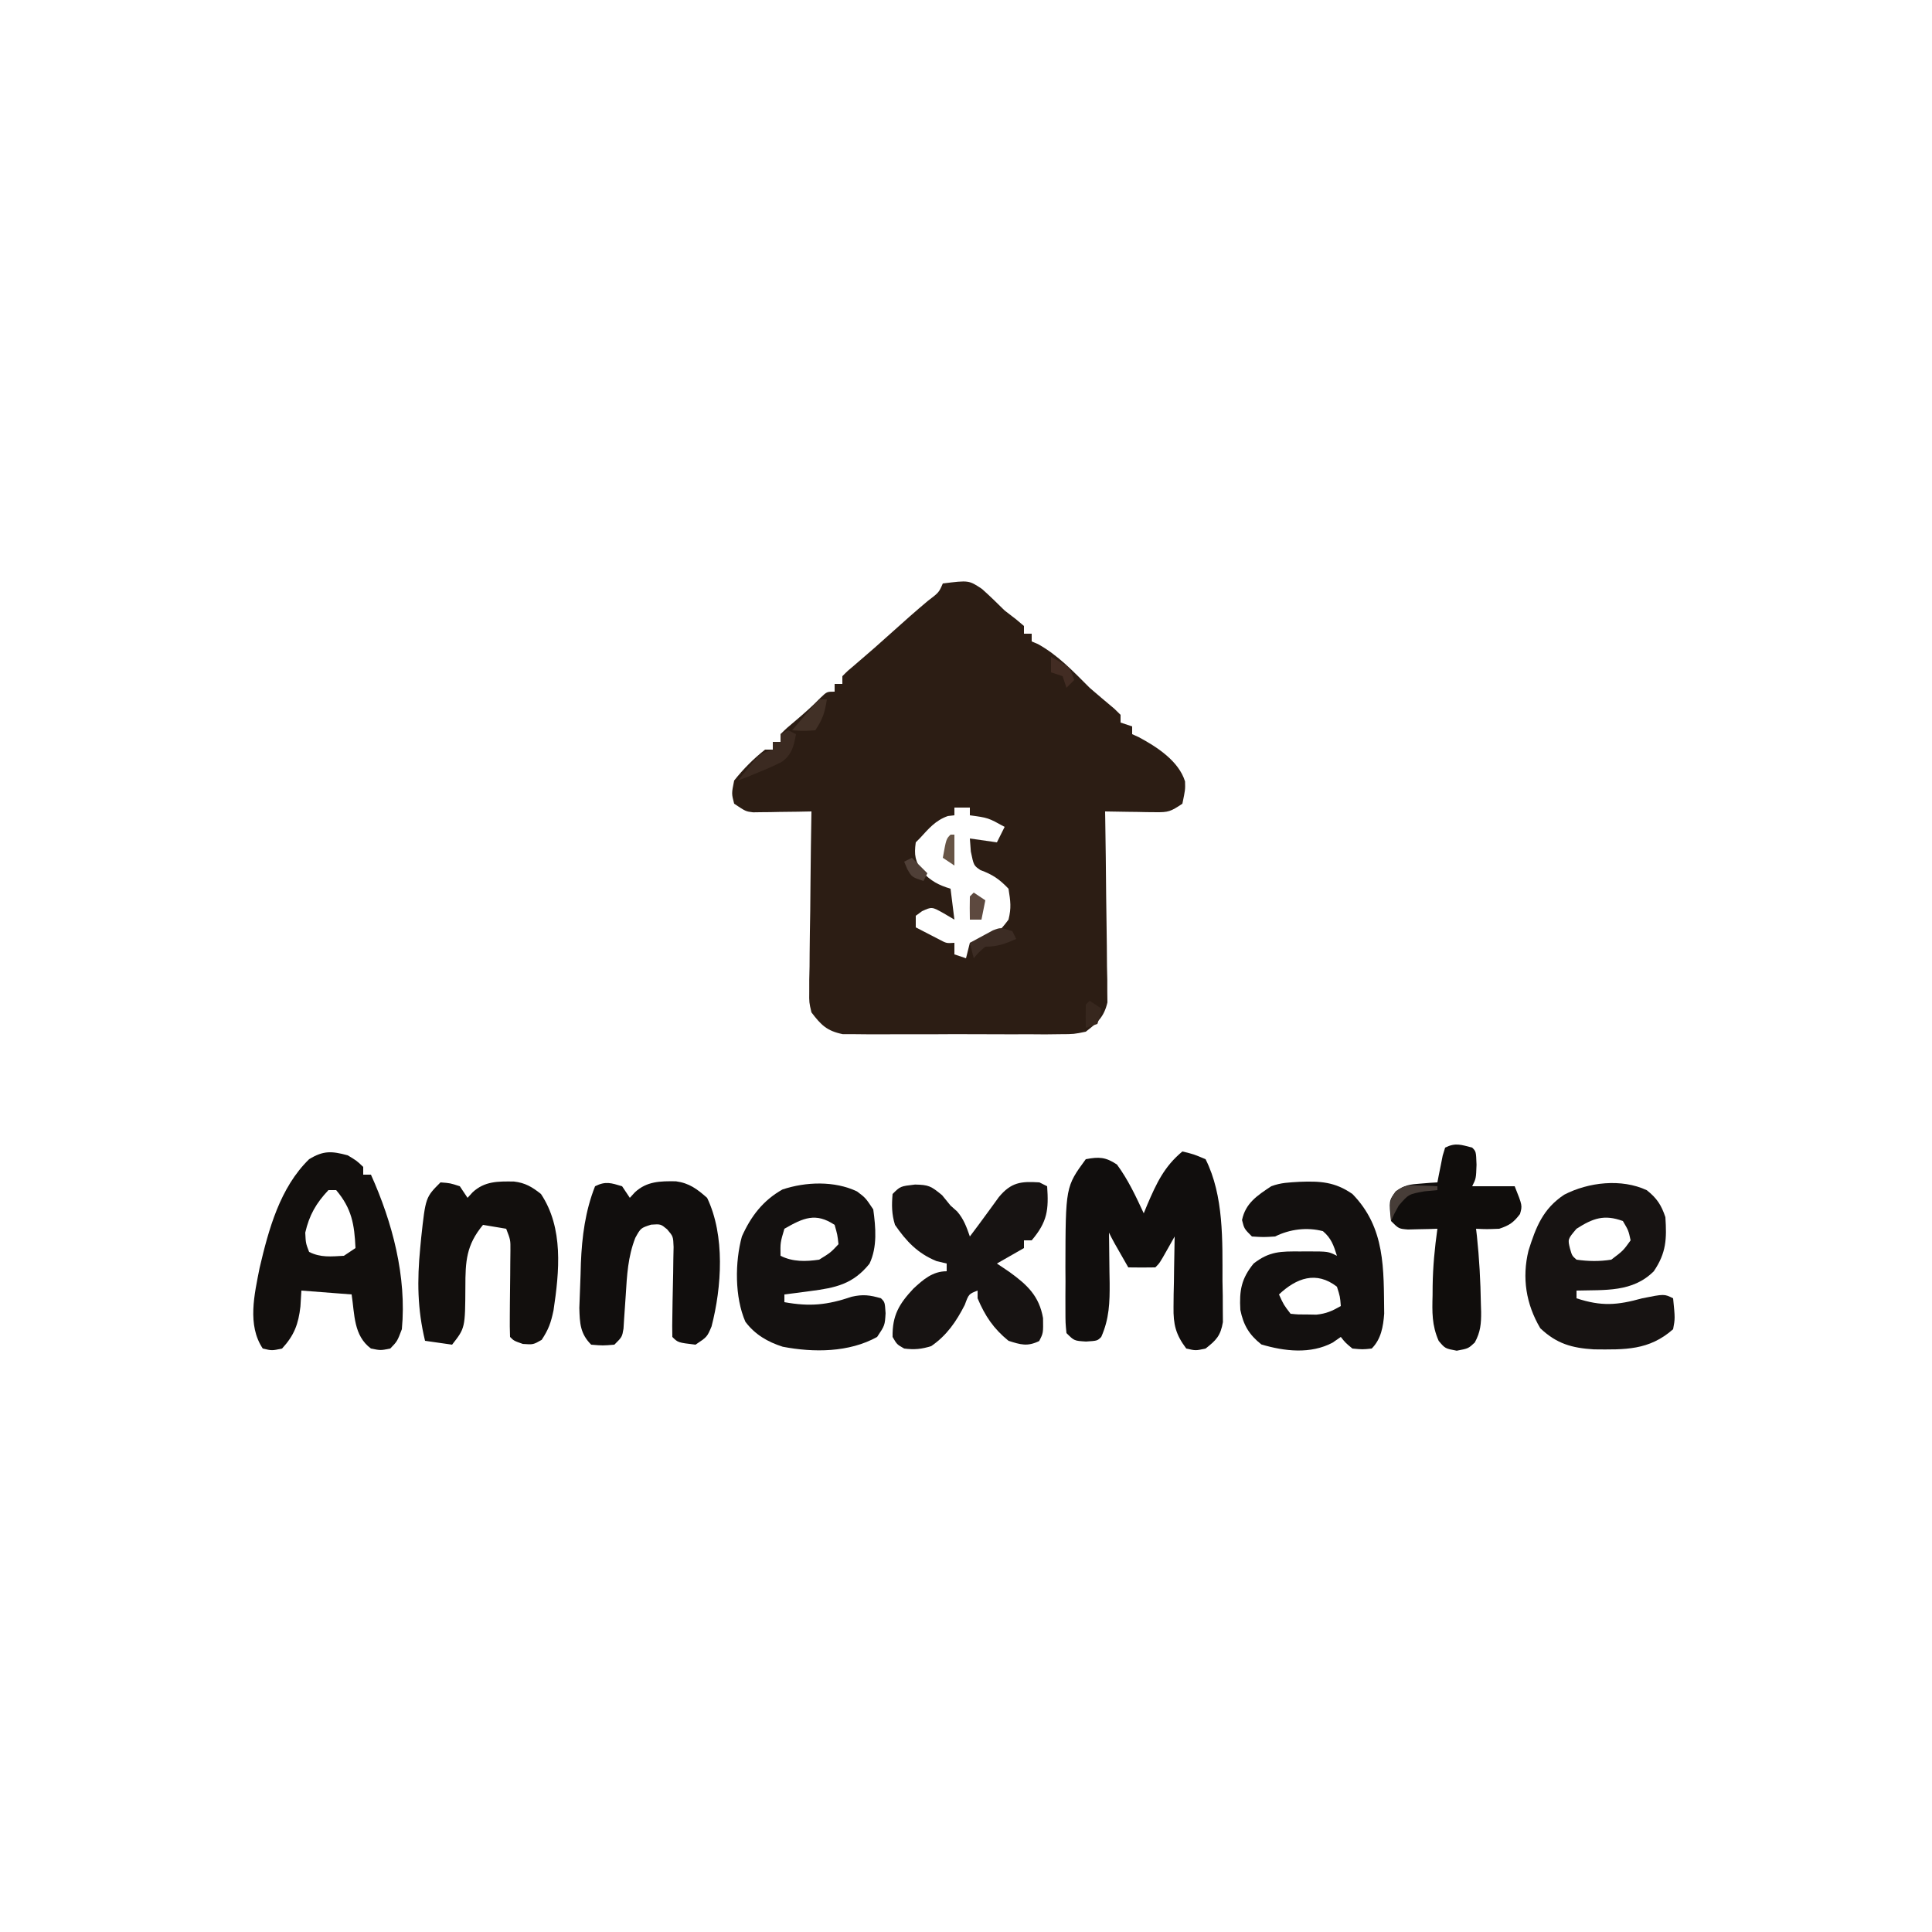 <?xml version="1.0" encoding="UTF-8"?>
<svg version="1.1" xmlns="http://www.w3.org/2000/svg" width="500" height="500">
<path d="M0 0 C6.732 -0.841 6.732 -0.841 10.137 1.418 C12.155 3.221 14.078 5.094 16 7 C16.99 7.763 17.98 8.526 19 9.312 C19.99 10.148 19.99 10.148 21 11 C21 11.66 21 12.32 21 13 C21.66 13 22.32 13 23 13 C23 13.66 23 14.32 23 15 C23.536 15.227 24.073 15.454 24.625 15.688 C29.83 18.564 33.831 22.831 38 27 C40.128 28.834 42.268 30.65 44.426 32.449 C44.945 32.961 45.465 33.473 46 34 C46 34.66 46 35.32 46 36 C47.485 36.495 47.485 36.495 49 37 C49 37.66 49 38.32 49 39 C49.562 39.255 50.124 39.51 50.703 39.773 C55.407 42.285 61.061 45.947 62.688 51.234 C62.75 53.375 62.75 53.375 62 57 C58.953 59.031 58.399 59.247 54.988 59.195 C54.231 59.189 53.474 59.182 52.693 59.176 C51.908 59.159 51.122 59.142 50.312 59.125 C49.515 59.116 48.718 59.107 47.896 59.098 C45.931 59.074 43.965 59.038 42 59 C42.011 59.64 42.022 60.281 42.034 60.94 C42.144 67.608 42.22 74.274 42.275 80.942 C42.3 83.43 42.334 85.918 42.377 88.406 C42.438 91.983 42.466 95.559 42.488 99.137 C42.514 100.248 42.54 101.36 42.566 102.505 C42.567 103.546 42.567 104.587 42.568 105.659 C42.579 106.572 42.59 107.484 42.601 108.425 C41.721 112.194 40.037 113.668 37 116 C33.927 116.635 33.927 116.635 30.453 116.647 C28.496 116.671 28.496 116.671 26.499 116.695 C25.083 116.686 23.666 116.676 22.25 116.664 C20.789 116.667 19.329 116.672 17.868 116.679 C14.812 116.686 11.756 116.675 8.699 116.652 C4.788 116.623 0.879 116.64 -3.032 116.67 C-6.047 116.688 -9.062 116.682 -12.076 116.669 C-13.518 116.666 -14.96 116.67 -16.401 116.681 C-18.419 116.694 -20.436 116.671 -22.453 116.647 C-23.599 116.643 -24.746 116.639 -25.927 116.635 C-30.01 115.791 -31.498 114.287 -34 111 C-34.601 108.425 -34.601 108.425 -34.568 105.659 C-34.567 104.618 -34.567 103.578 -34.566 102.505 C-34.541 101.394 -34.515 100.282 -34.488 99.137 C-34.481 97.99 -34.474 96.842 -34.467 95.661 C-34.439 92.002 -34.376 88.345 -34.312 84.688 C-34.287 82.205 -34.265 79.723 -34.244 77.24 C-34.189 71.16 -34.105 65.08 -34 59 C-35.192 59.023 -36.385 59.046 -37.613 59.07 C-39.18 59.089 -40.746 59.107 -42.312 59.125 C-43.098 59.142 -43.884 59.159 -44.693 59.176 C-45.829 59.185 -45.829 59.185 -46.988 59.195 C-48.033 59.211 -48.033 59.211 -49.099 59.227 C-51 59 -51 59 -54 57 C-54.688 54.375 -54.688 54.375 -54 51 C-51.621 48.001 -49.002 45.375 -46 43 C-45.34 43 -44.68 43 -44 43 C-44 42.34 -44 41.68 -44 41 C-43.34 41 -42.68 41 -42 41 C-42 40.34 -42 39.68 -42 39 C-40.391 37.414 -40.391 37.414 -38.25 35.625 C-35.931 33.662 -33.748 31.741 -31.625 29.562 C-30 28 -30 28 -28 28 C-28 27.34 -28 26.68 -28 26 C-27.34 26 -26.68 26 -26 26 C-26 25.34 -26 24.68 -26 24 C-24.602 22.59 -24.602 22.59 -22.625 20.938 C-19.348 18.153 -16.124 15.326 -12.938 12.438 C-9.977 9.761 -6.993 7.13 -3.938 4.562 C-1.01 2.336 -1.01 2.336 0 0 Z M3 58 C3 58.66 3 59.32 3 60 C2.443 60.062 1.886 60.124 1.312 60.188 C-1.957 61.336 -3.677 63.488 -6 66 C-6.33 66.33 -6.66 66.66 -7 67 C-7.469 70.379 -7.149 71.763 -5.312 74.688 C-2.931 77.069 -1.19 78.025 2 79 C2.33 81.64 2.66 84.28 3 87 C2.092 86.464 1.185 85.927 0.25 85.375 C-2.829 83.647 -2.829 83.647 -5.375 84.812 C-5.911 85.204 -6.447 85.596 -7 86 C-7 86.99 -7 87.98 -7 89 C-5.711 89.672 -4.419 90.337 -3.125 91 C-2.406 91.371 -1.686 91.743 -0.945 92.125 C0.948 93.137 0.948 93.137 3 93 C3 93.99 3 94.98 3 96 C3.99 96.33 4.98 96.66 6 97 C6.33 95.68 6.66 94.36 7 93 C8.083 92.907 8.083 92.907 9.188 92.812 C13.057 91.695 14.599 90.224 17 87 C17.762 83.928 17.518 82.265 17 79 C14.704 76.576 12.879 75.318 9.75 74.188 C8 73 8 73 7.25 69.375 C7.168 68.261 7.085 67.147 7 66 C9.31 66.33 11.62 66.66 14 67 C14.66 65.68 15.32 64.36 16 63 C11.736 60.641 11.736 60.641 7 60 C7 59.34 7 58.68 7 58 C5.68 58 4.36 58 3 58 Z " fill="#2C1D14" transform="translate(244,151)"/>
<path d="M0 0 C2.875 0.688 2.875 0.688 6 2 C10.757 11.476 10.364 23.167 10.375 33.5 C10.399 34.748 10.424 35.996 10.449 37.281 C10.455 39.076 10.455 39.076 10.461 40.906 C10.469 41.982 10.477 43.058 10.486 44.166 C9.884 47.678 8.781 48.841 6 51 C3.438 51.562 3.438 51.562 1 51 C-1.729 47.364 -2.365 44.761 -2.293 40.262 C-2.283 39.195 -2.274 38.128 -2.264 37.029 C-2.239 35.927 -2.213 34.824 -2.188 33.688 C-2.167 32.004 -2.167 32.004 -2.146 30.287 C-2.111 27.524 -2.062 24.762 -2 22 C-2.639 23.134 -3.279 24.269 -3.938 25.438 C-5.875 28.875 -5.875 28.875 -7 30 C-9.333 30.041 -11.667 30.042 -14 30 C-17.875 23.25 -17.875 23.25 -19 21 C-18.99 21.605 -18.979 22.209 -18.968 22.833 C-18.926 25.597 -18.901 28.361 -18.875 31.125 C-18.85 32.552 -18.85 32.552 -18.824 34.008 C-18.789 39.067 -18.913 43.284 -21 48 C-22 49 -22 49 -24.938 49.188 C-28 49 -28 49 -30 47 C-30.259 44.393 -30.259 44.393 -30.266 41.102 C-30.268 39.899 -30.271 38.696 -30.273 37.457 C-30.262 35.56 -30.262 35.56 -30.25 33.625 C-30.258 32.399 -30.265 31.173 -30.273 29.91 C-30.229 9.137 -30.229 9.137 -25 2 C-21.585 1.346 -19.849 1.434 -16.938 3.375 C-14.047 7.292 -12.05 11.598 -10 16 C-9.697 15.264 -9.394 14.528 -9.082 13.77 C-6.692 8.203 -4.694 3.89 0 0 Z " fill="#110E0D" transform="translate(306,298)"/>
<path d="M0 0 C5.332 -0.207 9.168 0.001 13.68 3.148 C22.265 11.929 21.756 22.546 21.91 34.133 C21.657 37.448 21.119 40.709 18.68 43.148 C16.305 43.398 16.305 43.398 13.68 43.148 C11.867 41.648 11.867 41.648 10.68 40.148 C9.977 40.636 9.275 41.123 8.551 41.625 C2.875 44.637 -3.868 43.88 -9.883 42.086 C-13.064 39.557 -14.529 37.07 -15.32 33.148 C-15.603 28.139 -15.086 25.091 -11.883 21.148 C-7.789 17.954 -4.852 17.995 0.18 18.023 C0.869 18.02 1.559 18.016 2.27 18.012 C7.426 18.022 7.426 18.022 9.68 19.148 C8.836 16.477 8.222 14.607 6.055 12.773 C1.954 11.694 -2.511 12.244 -6.32 14.148 C-9.32 14.336 -9.32 14.336 -12.32 14.148 C-14.32 12.148 -14.32 12.148 -14.883 9.898 C-13.988 5.525 -10.933 3.541 -7.32 1.148 C-4.795 0.193 -2.673 0.171 0 0 Z M-5.32 29.148 C-4.1 31.839 -4.1 31.839 -2.32 34.148 C-0.32 34.348 -0.32 34.348 1.992 34.336 C2.772 34.35 3.552 34.364 4.355 34.379 C6.883 34.128 8.497 33.412 10.68 32.148 C10.491 29.704 10.491 29.704 9.68 27.148 C4.323 22.982 -0.816 24.909 -5.32 29.148 Z " fill="#13100F" transform="translate(336.32,305.852)"/>
<path d="M0 0 C2.375 1.438 2.375 1.438 4 3 C4 3.66 4 4.32 4 5 C4.66 5 5.32 5 6 5 C11.547 17.314 15.283 31.4 14 45 C12.812 48.125 12.812 48.125 11 50 C8.5 50.5 8.5 50.5 6 50 C1.487 46.646 1.796 41.205 1 36 C-3.29 35.67 -7.58 35.34 -12 35 C-12.082 36.361 -12.165 37.722 -12.25 39.125 C-12.764 43.644 -13.845 46.582 -17 50 C-19.625 50.562 -19.625 50.562 -22 50 C-26.062 43.907 -24.163 35.993 -22.812 29.125 C-20.474 19.16 -17.553 8.36 -10 1 C-6.314 -1.251 -4.189 -1.134 0 0 Z M-5 9 C-8.19 12.39 -9.959 15.459 -11 20 C-10.869 22.751 -10.869 22.751 -10 25 C-6.981 26.509 -4.327 26.175 -1 26 C-0.01 25.34 0.98 24.68 2 24 C1.727 17.859 1.027 13.759 -3 9 C-3.66 9 -4.32 9 -5 9 Z " fill="#120F0D" transform="translate(90,299)"/>
<path d="M0 0 C0.66 0.33 1.32 0.66 2 1 C2.417 7.051 2.104 10.172 -2 15 C-2.66 15 -3.32 15 -4 15 C-4 15.66 -4 16.32 -4 17 C-6.31 18.32 -8.62 19.64 -11 21 C-9.928 21.722 -8.855 22.444 -7.75 23.188 C-3.169 26.507 -0.06 29.384 0.938 35.125 C1 39 1 39 -0.062 41.062 C-3.099 42.532 -4.825 42.016 -8 41 C-11.879 37.842 -14.061 34.592 -16 30 C-16 29.34 -16 28.68 -16 28 C-18.282 28.888 -18.282 28.888 -19.312 31.688 C-21.504 35.989 -23.951 39.591 -28 42.375 C-30.516 43.161 -32.38 43.336 -35 43 C-36.875 41.938 -36.875 41.938 -38 40 C-38.107 34.419 -36.288 31.43 -32.625 27.512 C-30.049 25.116 -27.616 23 -24 23 C-24 22.34 -24 21.68 -24 21 C-25.299 20.691 -25.299 20.691 -26.625 20.375 C-31.472 18.4 -34.436 15.275 -37.375 11 C-38.241 8.23 -38.25 5.88 -38 3 C-36 1 -36 1 -32.188 0.562 C-28.656 0.639 -28.092 0.924 -25.188 3.312 C-24.466 4.199 -23.744 5.086 -23 6 C-22.165 6.742 -22.165 6.742 -21.312 7.5 C-19.588 9.471 -18.862 11.548 -18 14 C-16.484 11.988 -14.978 9.97 -13.5 7.93 C-13.005 7.252 -12.51 6.574 -12 5.875 C-11.505 5.192 -11.01 4.509 -10.5 3.805 C-7.3 -0.046 -4.771 -0.305 0 0 Z " fill="#171312" transform="translate(269,306)"/>
<path d="M0 0 C2.599 2.066 3.757 3.829 4.805 6.973 C5.171 12.557 5.059 16.199 1.805 20.973 C-3.677 26.455 -10.806 25.77 -18.195 25.973 C-18.195 26.633 -18.195 27.293 -18.195 27.973 C-11.714 30.094 -7.687 29.773 -1.195 27.973 C4.519 26.83 4.519 26.83 6.805 27.973 C7.326 33.189 7.326 33.189 6.805 35.973 C0.573 41.496 -5.717 41.262 -13.703 41.188 C-19.386 40.838 -23.331 39.739 -27.57 35.723 C-31.26 29.479 -32.346 22.678 -30.625 15.641 C-28.698 9.524 -26.88 4.808 -21.383 1.16 C-15.088 -2.091 -6.556 -3.068 0 0 Z M-18.195 9.973 C-20.481 12.676 -20.481 12.676 -19.883 15.098 C-19.35 16.959 -19.35 16.959 -18.195 17.973 C-15.141 18.414 -12.244 18.459 -9.195 17.973 C-6.128 15.66 -6.128 15.66 -4.195 12.973 C-4.742 10.435 -4.742 10.435 -6.195 7.973 C-11.066 6.202 -13.925 7.255 -18.195 9.973 Z " fill="#171312" transform="translate(426.195,308.027)"/>
<path d="M0 0 C2.199 1.656 2.199 1.656 4.199 4.656 C4.837 9.309 5.285 14.385 3.219 18.707 C-1.058 24.01 -5.541 24.937 -12.051 25.781 C-13.946 26.033 -13.946 26.033 -15.879 26.289 C-16.843 26.41 -17.807 26.531 -18.801 26.656 C-18.801 27.316 -18.801 27.976 -18.801 28.656 C-12.201 29.846 -7.731 29.404 -1.379 27.25 C1.53 26.58 3.355 26.821 6.199 27.656 C7.199 28.656 7.199 28.656 7.387 31.531 C7.199 34.656 7.199 34.656 5.199 37.656 C-2.069 41.698 -11.256 41.724 -19.234 40.188 C-23.116 38.955 -26.442 37.023 -28.898 33.723 C-31.678 27.358 -31.612 18.253 -29.801 11.656 C-27.465 6.428 -24.344 2.34 -19.316 -0.5 C-13.279 -2.525 -5.784 -2.775 0 0 Z M-18.801 9.656 C-19.862 13.245 -19.862 13.245 -19.801 16.656 C-16.603 18.255 -13.271 18.167 -9.801 17.656 C-6.833 15.82 -6.833 15.82 -4.801 13.656 C-5.071 11.219 -5.071 11.219 -5.801 8.656 C-10.698 5.392 -13.89 6.837 -18.801 9.656 Z " fill="#141110" transform="translate(221.801,308.344)"/>
<path d="M0 0 C0.66 0.99 1.32 1.98 2 3 C2.433 2.526 2.866 2.051 3.312 1.562 C6.4 -1.296 9.858 -1.341 13.934 -1.281 C17.395 -0.81 19.424 0.731 22 3 C26.676 12.743 25.795 26.091 23.145 36.293 C22 39 22 39 19 41 C14.459 40.459 14.459 40.459 13 39 C12.949 37.107 12.965 35.213 13.008 33.32 C13.025 32.164 13.041 31.008 13.059 29.816 C13.103 27.363 13.155 24.91 13.215 22.457 C13.229 21.298 13.243 20.139 13.258 18.945 C13.28 17.878 13.302 16.811 13.325 15.711 C13.222 12.986 13.222 12.986 11.64 11.132 C9.989 9.772 9.989 9.772 7.5 9.938 C4.816 10.81 4.816 10.81 3.41 13.363 C1.497 18.298 1.262 23 0.938 28.25 C0.809 30.235 0.673 32.219 0.527 34.203 C0.473 35.076 0.419 35.949 0.363 36.849 C0 39 0 39 -2 41 C-5 41.25 -5 41.25 -8 41 C-10.858 38.142 -10.96 35.452 -11.069 31.496 C-10.976 28.621 -10.872 25.748 -10.75 22.875 C-10.723 21.893 -10.696 20.91 -10.668 19.898 C-10.389 13.052 -9.537 6.416 -7 0 C-4.276 -1.362 -2.872 -0.862 0 0 Z " fill="#110E0D" transform="translate(161,307)"/>
<path d="M0 0 C2.5 0.188 2.5 0.188 5 1 C5.66 1.99 6.32 2.98 7 4 C7.433 3.526 7.866 3.051 8.312 2.562 C11.445 -0.338 14.879 -0.276 19 -0.223 C21.917 0.102 23.725 1.193 26 3 C31.874 11.812 30.763 23.047 29.25 33.125 C28.58 36.3 27.999 38.002 26.188 40.75 C24 42 24 42 21.312 41.812 C19 41 19 41 18 40 C17.925 38.181 17.917 36.359 17.938 34.539 C17.945 33.428 17.953 32.317 17.961 31.172 C17.987 28.815 18.013 26.458 18.039 24.102 C18.047 22.988 18.055 21.874 18.062 20.727 C18.074 19.701 18.086 18.676 18.098 17.62 C18.119 14.888 18.119 14.888 17 12 C14.03 11.505 14.03 11.505 11 11 C6.66 16.238 6.442 20.396 6.438 27.062 C6.383 37.683 6.383 37.683 3 42 C0.69 41.67 -1.62 41.34 -4 41 C-5.985 32.77 -6.061 25.374 -5.25 17 C-5.164 16.092 -5.078 15.185 -4.989 14.249 C-3.858 3.858 -3.858 3.858 0 0 Z " fill="#120F0D" transform="translate(114,306)"/>
<path d="M0 0 C1 1 1 1 1.125 4.438 C1 8 1 8 0 10 C3.63 10 7.26 10 11 10 C13 15 13 15 12.375 17.188 C10.698 19.397 9.634 20.122 7 21 C3.75 21.125 3.75 21.125 1 21 C1.072 21.608 1.144 22.217 1.219 22.844 C1.839 28.705 2.158 34.547 2.25 40.438 C2.271 41.123 2.293 41.809 2.314 42.516 C2.336 45.598 2.159 47.709 0.672 50.438 C-1 52 -1 52 -4 52.562 C-7 52 -7 52 -8.672 50.016 C-10.455 45.966 -10.365 42.558 -10.25 38.188 C-10.245 37.419 -10.24 36.65 -10.234 35.857 C-10.167 30.837 -9.703 25.97 -9 21 C-10.048 21.035 -10.048 21.035 -11.117 21.07 C-12.027 21.088 -12.937 21.106 -13.875 21.125 C-14.78 21.148 -15.685 21.171 -16.617 21.195 C-19 21 -19 21 -21 19 C-21.558 13.751 -21.558 13.751 -19.773 11.352 C-17.558 9.663 -16.071 9.512 -13.312 9.312 C-12.1 9.214 -12.1 9.214 -10.863 9.113 C-10.248 9.076 -9.634 9.039 -9 9 C-8.879 8.362 -8.758 7.724 -8.633 7.066 C-8.381 5.827 -8.381 5.827 -8.125 4.562 C-7.963 3.739 -7.8 2.915 -7.633 2.066 C-7.424 1.384 -7.215 0.703 -7 0 C-4.316 -1.342 -2.847 -0.73 0 0 Z " fill="#100D0C" transform="translate(381,297)"/>
<path d="M0 0 C0.66 0.33 1.32 0.66 2 1 C1.433 4.119 0.942 6.34 -1.738 8.219 C-3.797 9.243 -5.863 10.15 -8 11 C-9.485 11.619 -9.485 11.619 -11 12.25 C-11.66 12.498 -12.32 12.745 -13 13 C-12.07 11.848 -11.131 10.703 -10.188 9.562 C-9.665 8.924 -9.143 8.286 -8.605 7.629 C-7 6 -7 6 -4 5 C-4 4.34 -4 3.68 -4 3 C-3.34 3 -2.68 3 -2 3 C-2 2.34 -2 1.68 -2 1 C-1.34 0.67 -0.68 0.34 0 0 Z " fill="#3B2A21" transform="translate(204,189)"/>
<path d="M0 0 C0.66 0 1.32 0 2 0 C1.453 3.375 0.945 5.082 -1 8 C-4.125 8.188 -4.125 8.188 -7 8 C-6.021 6.854 -5.042 5.708 -4.062 4.562 C-3.517 3.924 -2.972 3.286 -2.41 2.629 C-1.632 1.73 -0.841 0.841 0 0 Z " fill="#413026" transform="translate(212,181)"/>
<path d="M0 0 C0.33 0.66 0.66 1.32 1 2 C-1.906 3.257 -3.796 4 -7 4 C-8.688 5.438 -8.688 5.438 -10 7 C-10.33 5.68 -10.66 4.36 -11 3 C-9.736 2.3 -8.463 1.616 -7.188 0.938 C-6.48 0.555 -5.772 0.172 -5.043 -0.223 C-3 -1 -3 -1 0 0 Z " fill="#3C2C24" transform="translate(262,241)"/>
<path d="M0 0 C1.212 0.041 1.212 0.041 2.449 0.082 C3.064 0.117 3.679 0.152 4.312 0.188 C4.312 0.517 4.312 0.848 4.312 1.188 C3.219 1.291 2.126 1.394 1 1.5 C-3.135 2.234 -3.135 2.234 -5.688 5.188 C-6.863 7.287 -6.863 7.287 -7.688 9.188 C-8.054 3.695 -8.054 3.695 -6.469 1.5 C-4.167 -0.196 -2.826 -0.123 0 0 Z " fill="#473D38" transform="translate(367.688,306.812)"/>
<path d="M0 0 C1.485 0.99 1.485 0.99 3 2 C2.67 3.65 2.34 5.3 2 7 C1.01 7 0.02 7 -1 7 C-1.043 5 -1.041 3 -1 1 C-0.67 0.67 -0.34 0.34 0 0 Z " fill="#5D493F" transform="translate(252,231)"/>
<path d="M0 0 C4.875 2.625 4.875 2.625 6 6 C5.34 6.66 4.68 7.32 4 8 C3.67 7.01 3.34 6.02 3 5 C2.01 4.67 1.02 4.34 0 4 C0 2.68 0 1.36 0 0 Z " fill="#422C23" transform="translate(272,170)"/>
<path d="M0 0 C1.485 0.99 1.485 0.99 3 2 C2.688 3.938 2.688 3.938 2 6 C1.01 6.33 0.02 6.66 -1 7 C-1.043 5 -1.041 3 -1 1 C-0.67 0.67 -0.34 0.34 0 0 Z " fill="#37271E" transform="translate(282,259)"/>
<path d="M0 0 C1.32 1.32 2.64 2.64 4 4 C3.67 4.66 3.34 5.32 3 6 C0 5 0 5 -1.188 2.938 C-1.59 1.978 -1.59 1.978 -2 1 C-1.34 0.67 -0.68 0.34 0 0 Z " fill="#4F3F37" transform="translate(236,222)"/>
<path d="M0 0 C0.33 0 0.66 0 1 0 C1 2.64 1 5.28 1 8 C0.01 7.34 -0.98 6.68 -2 6 C-1.125 1.125 -1.125 1.125 0 0 Z " fill="#675445" transform="translate(246,216)"/>
</svg>
